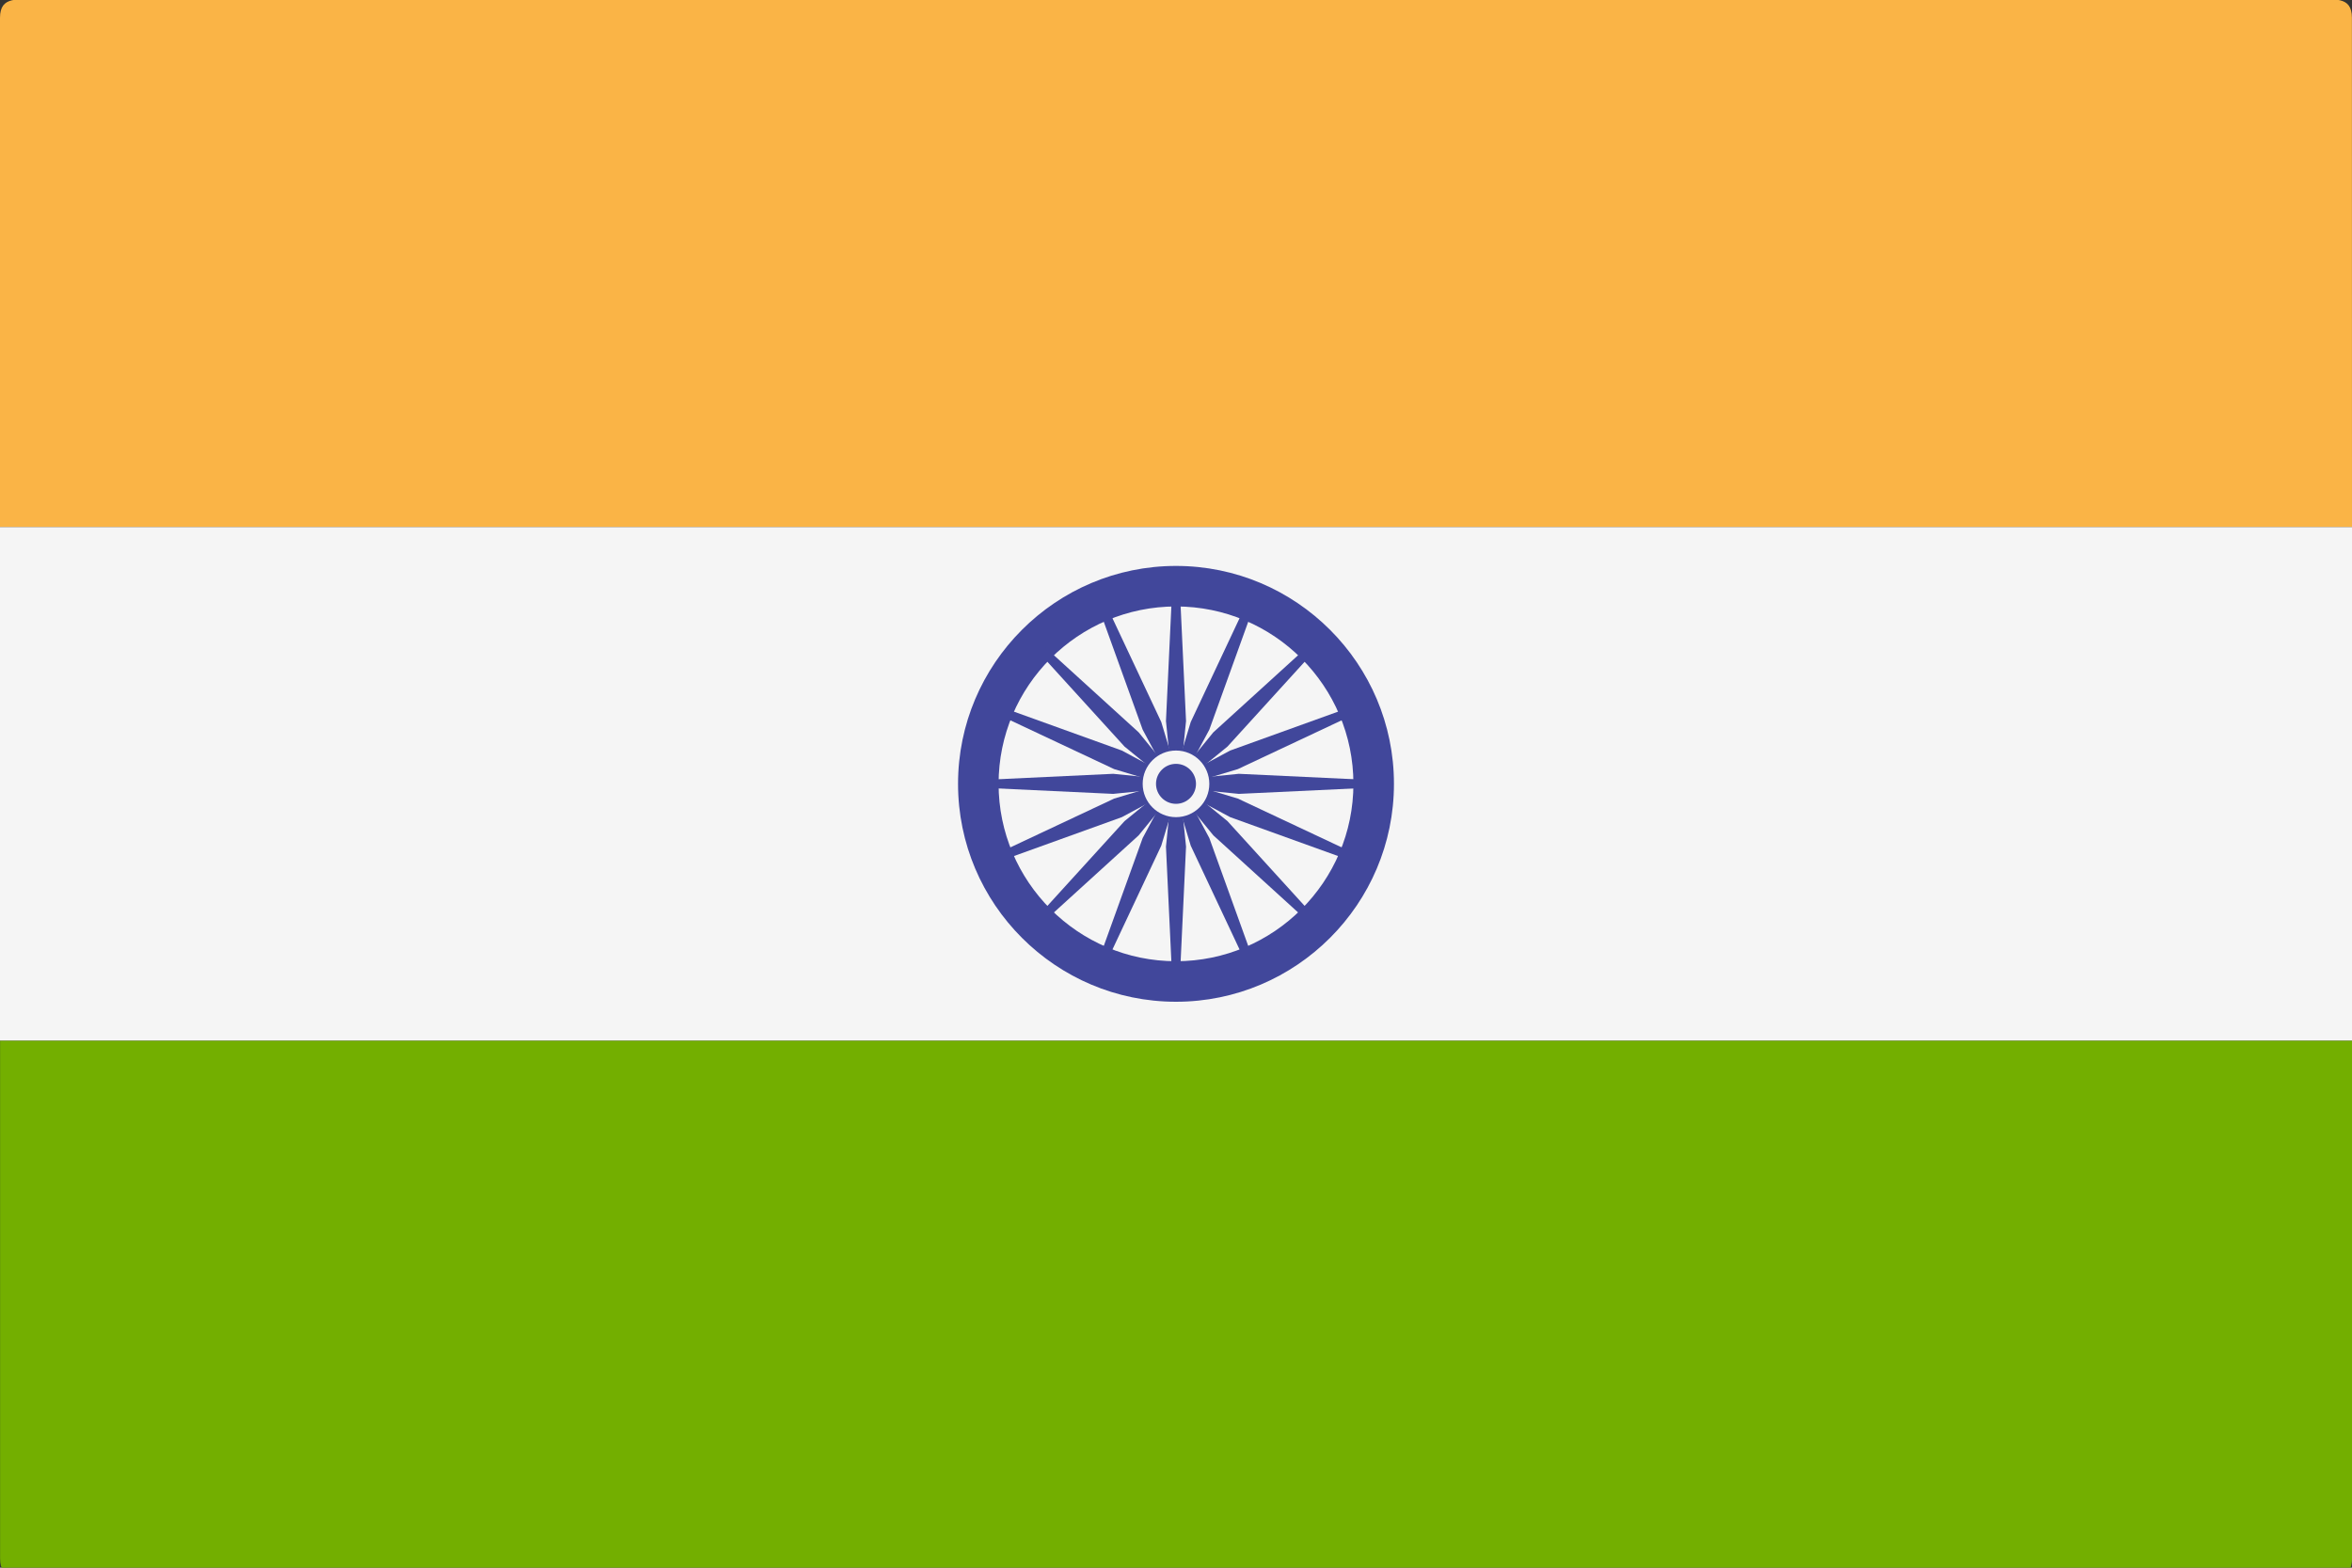 <?xml version="1.0" encoding="utf-8"?>
<!-- Generator: Adobe Illustrator 17.0.0, SVG Export Plug-In . SVG Version: 6.00 Build 0)  -->
<!DOCTYPE svg PUBLIC "-//W3C//DTD SVG 1.1//EN" "http://www.w3.org/Graphics/SVG/1.1/DTD/svg11.dtd">
<svg version="1.1" id="Layer_1" xmlns="http://www.w3.org/2000/svg" xmlns:xlink="http://www.w3.org/1999/xlink" x="0px" y="0px"
	 width="30px" height="20px" viewBox="885 390 30 20" enable-background="new 885 390 30 20" xml:space="preserve">
<rect x="885" y="390" width="30" height="20" fill="#333333" stroke="none"/>
<g>
	<path fill="#FAB446" d="M915,396.724h-30v-6.497c0-0.286,0.232-0.232,0.517-0.232h28.965c0.286,0,0.517-0.054,0.517,0.232
		L915,396.724L915,396.724z"/>
	<path fill="#73AF00" d="M914.483,410.114h-28.965c-0.286,0-0.517,0.054-0.517-0.232v-6.606h30v6.606
		C915,410.168,914.768,410.114,914.483,410.114z"/>
	<rect x="885" y="396.724" fill="#F5F5F5" width="30" height="6.551"/>
	<g>
		<path fill="#41479B" d="M900,402.78c-1.533,0-2.78-1.247-2.78-2.78c0-1.533,1.247-2.78,2.78-2.78c1.533,0,2.78,1.247,2.78,2.78
			C902.78,401.533,901.533,402.78,900,402.78z M900,397.737c-1.248,0-2.263,1.015-2.263,2.263s1.015,2.263,2.263,2.263
			c1.248,0,2.263-1.015,2.263-2.263S901.248,397.737,900,397.737z"/>
		<circle fill="#41479B" cx="900" cy="400" r="0.315"/>
		<polygon fill="#41479B" points="900,400.047 899.199,400.128 897.478,400.047 897.478,399.953 899.199,399.872 900,399.953 		"/>
		<polygon fill="#41479B" points="900,400.047 900.801,400.128 902.521,400.047 902.521,399.953 900.801,399.872 900,399.953 		"/>
		<polygon fill="#41479B" points="899.953,400 899.872,399.199 899.953,397.478 900.047,397.478 900.128,399.199 900.047,400 		"/>
		<polygon fill="#41479B" points="899.953,400 899.872,400.801 899.953,402.522 900.047,402.522 900.128,400.801 900.047,400 		"/>
		<polygon fill="#41479B" points="899.967,400.033 899.343,399.524 898.184,398.25 898.25,398.184 899.524,399.343 900.033,399.967 
					"/>
		<polygon fill="#41479B" points="899.967,400.033 900.476,400.657 901.75,401.816 901.816,401.75 900.657,400.476 900.033,399.967 
					"/>
		<polygon fill="#41479B" points="899.967,399.967 900.476,399.343 901.75,398.184 901.816,398.25 900.657,399.524 900.033,400.033 
					"/>
		<polygon fill="#41479B" points="899.967,399.967 899.343,400.476 898.184,401.75 898.25,401.816 899.524,400.657 900.033,400.033 
					"/>
		<polygon fill="#41479B" points="900.018,400.044 899.309,400.425 897.689,401.009 897.652,400.921 899.211,400.188 
			899.982,399.956 		"/>
		<polygon fill="#41479B" points="900.018,400.044 900.789,399.812 902.348,399.079 902.311,398.991 900.691,399.575 
			899.982,399.956 		"/>
		<polygon fill="#41479B" points="899.956,400.018 899.575,399.309 898.991,397.689 899.079,397.652 899.812,399.211 
			900.044,399.982 		"/>
		<polygon fill="#41479B" points="899.956,400.018 900.188,400.789 900.921,402.348 901.009,402.311 900.425,400.691 
			900.044,399.982 		"/>
		<polygon fill="#41479B" points="899.982,400.044 899.211,399.812 897.652,399.079 897.689,398.991 899.309,399.575 
			900.018,399.956 		"/>
		<polygon fill="#41479B" points="899.982,400.044 900.691,400.425 902.311,401.009 902.348,400.921 900.789,400.188 
			900.018,399.956 		"/>
		<polygon fill="#41479B" points="899.956,399.982 900.188,399.211 900.921,397.652 901.009,397.689 900.425,399.309 
			900.044,400.018 		"/>
		<polygon fill="#41479B" points="899.956,399.982 899.575,400.691 898.991,402.311 899.079,402.348 899.812,400.789 
			900.044,400.018 		"/>
	</g>
	<circle fill="#F5F5F5" cx="900" cy="400" r="0.425"/>
	<circle fill="#41479B" cx="900" cy="400" r="0.255"/>
</g>
</svg>
